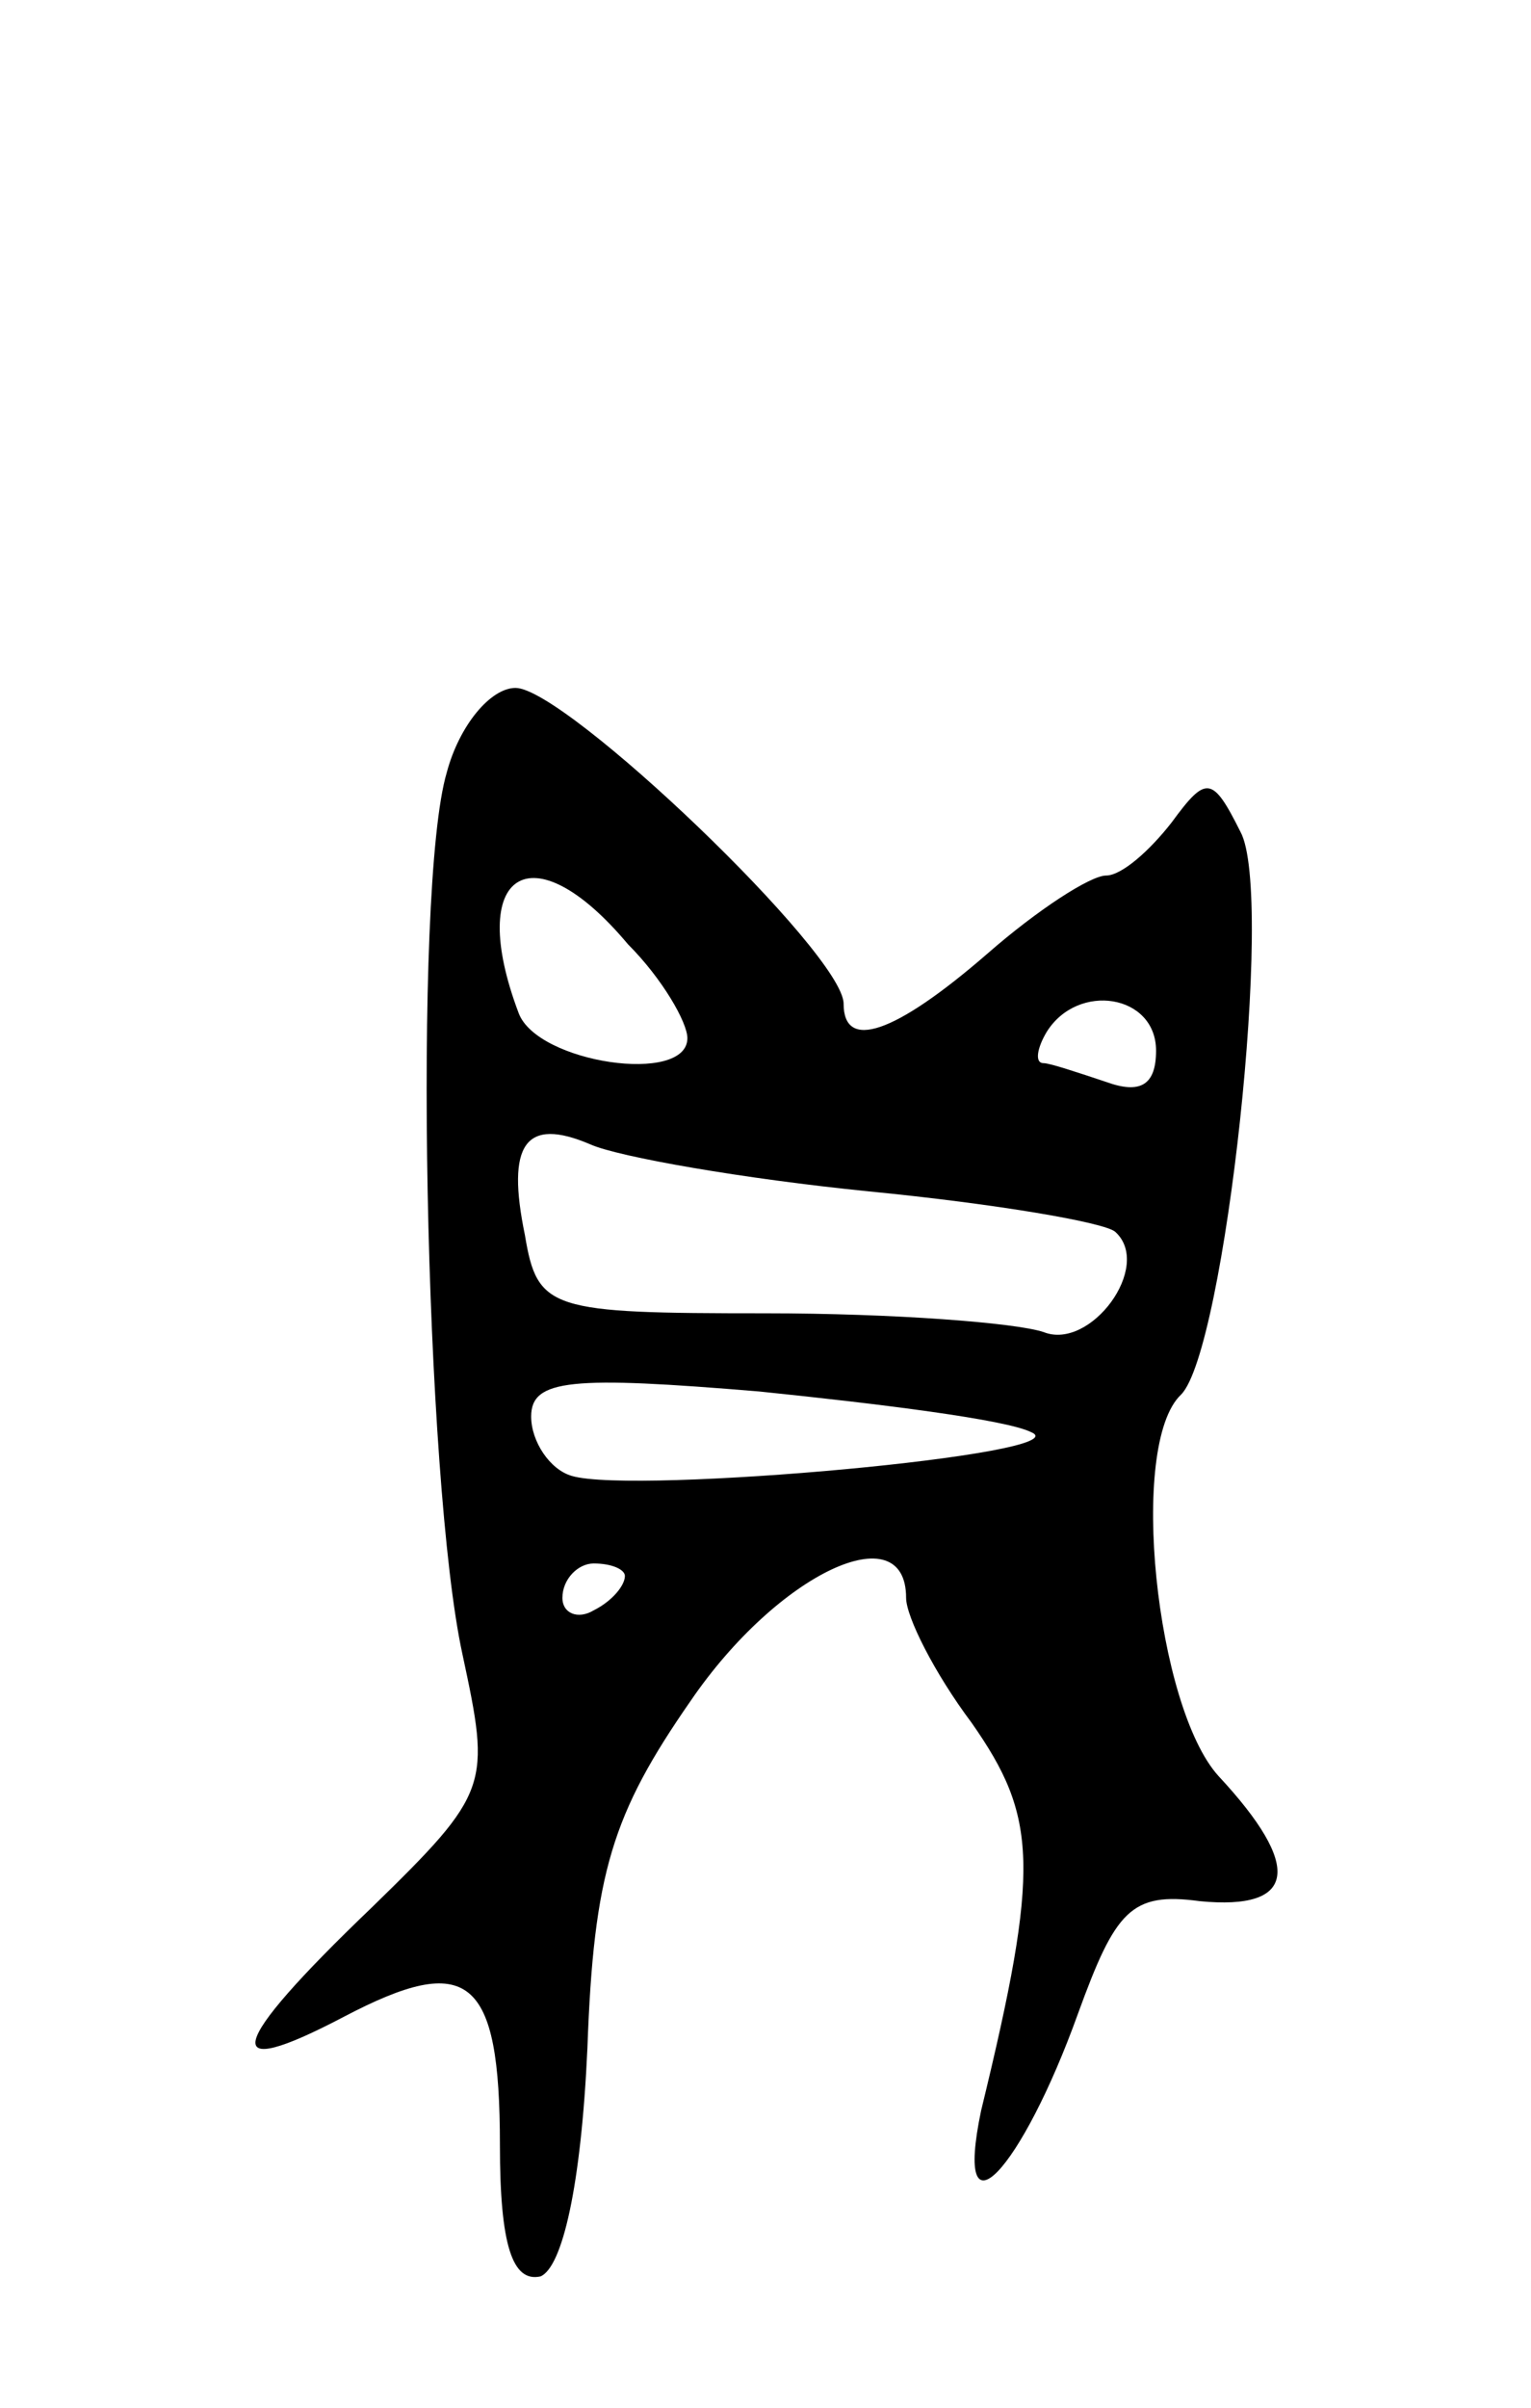 <svg version="1.0" xmlns="http://www.w3.org/2000/svg"
 width="49pt" height="77pt" viewBox="0 0 49 77"
 preserveAspectRatio="xMidYMid meet">
<g transform="translate(0,77) scale(0.1,-0.1)"
fill="#000000" stroke="none">
<path d="M143 523 c-11 -37 -7 -227 5 -282 9 -42 9 -44 -29 -81 -47 -45 -49
-56 -9 -35 40 21 50 13 50 -41 0 -32 4 -44 13 -42 7 3 13 29 15 73 2 56 8 75
33 111 28 41 69 60 69 33 0 -6 9 -24 21 -40 21 -30 22 -46 3 -124 -9 -43 13
-19 31 31 12 33 17 39 39 36 31 -3 33 11 6 40 -20 22 -29 106 -12 122 14 14
30 160 19 180 -9 18 -11 18 -22 3 -7 -9 -16 -17 -21 -17 -5 0 -22 -11 -38 -25
-30 -26 -46 -31 -46 -16 0 16 -89 101 -105 101 -8 0 -18 -12 -22 -27z m58 -55
c11 -11 19 -25 19 -30 0 -15 -48 -8 -54 8 -17 45 4 59 35 22z m169 -34 c0 -11
-5 -14 -16 -10 -9 3 -18 6 -20 6 -3 0 -2 5 1 10 10 16 35 12 35 -6z m-92 -45
c41 -4 76 -10 79 -13 12 -11 -8 -38 -23 -32 -9 3 -48 6 -89 6 -69 0 -73 1 -77
25 -6 29 0 38 21 29 9 -4 49 -11 89 -15z m52 -77 c17 -7 -127 -20 -147 -14 -7
2 -13 11 -13 19 0 12 13 13 73 8 39 -4 79 -9 87 -13z m-130 -46 c0 -3 -4 -8
-10 -11 -5 -3 -10 -1 -10 4 0 6 5 11 10 11 6 0 10 -2 10 -4z"/>
</g>
</svg>
